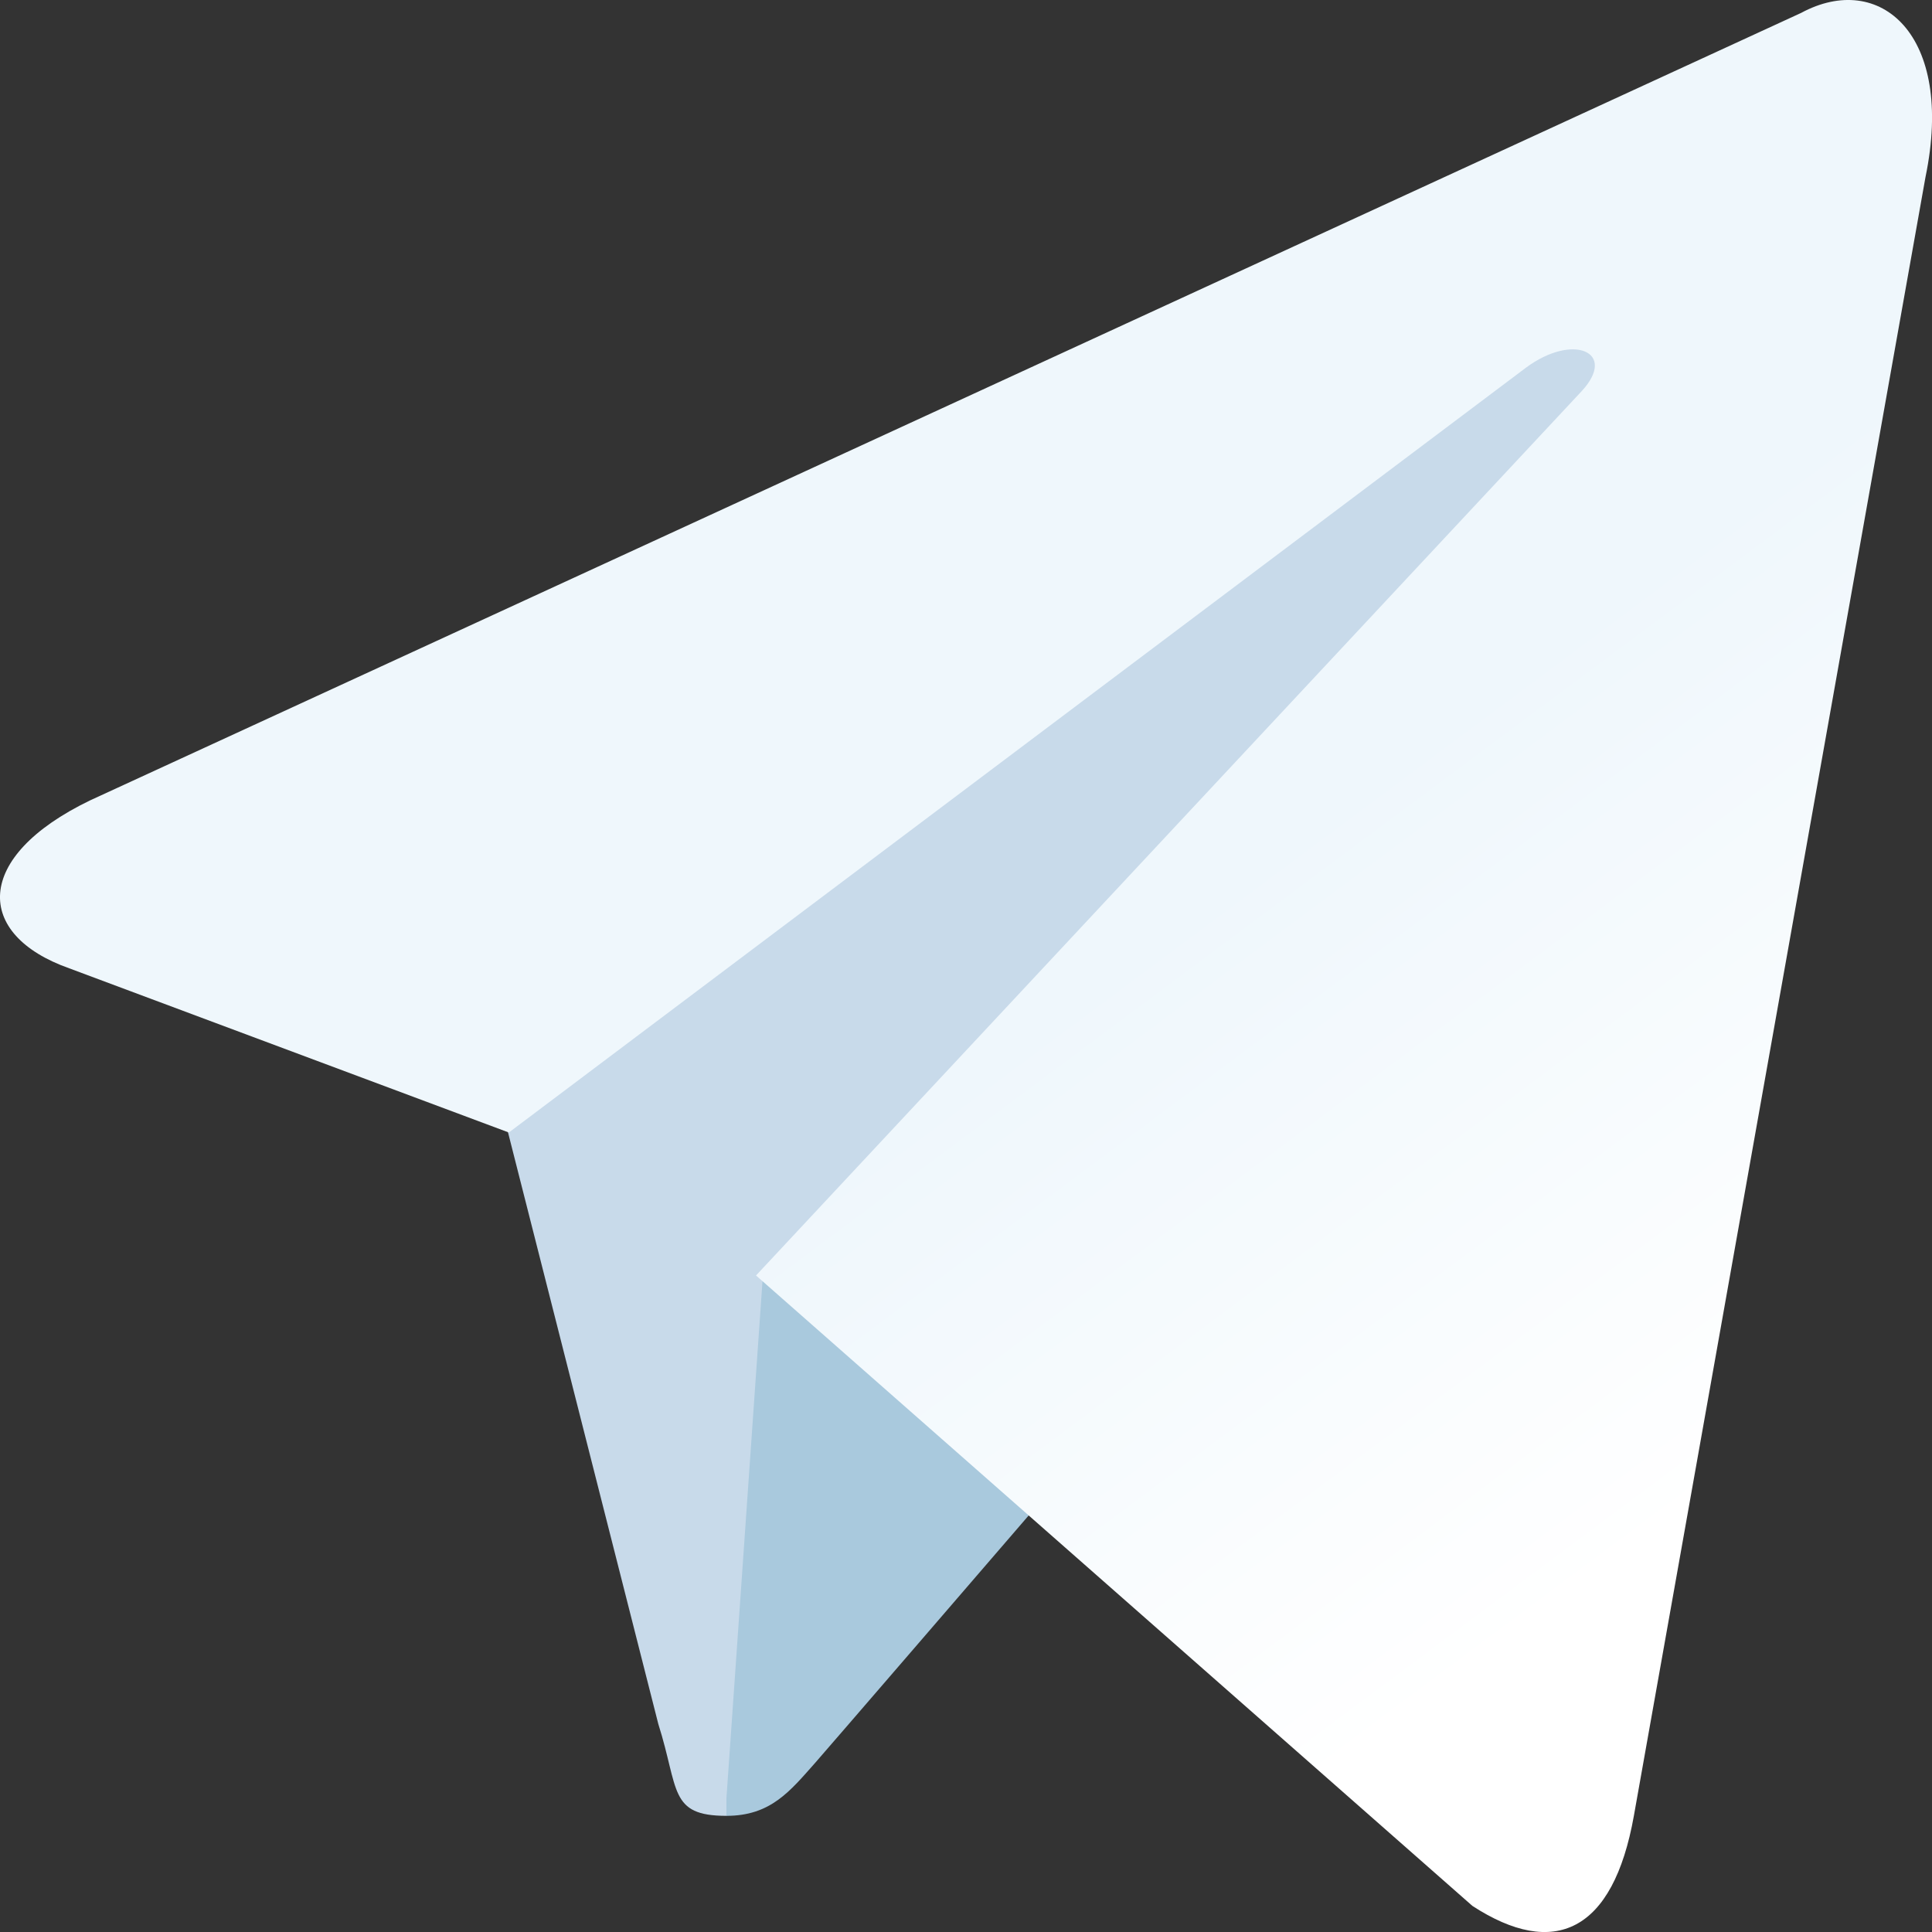 <svg width="16" height="16" viewBox="0 0 16 16" fill="none" xmlns="http://www.w3.org/2000/svg">
<rect x="0" y="0" width="16" height="16" fill="#333333" stroke="none"/>
<g id="Group 1616">
<path id="path2993" d="M6.016 15.038C5.538 15.038 5.624 14.819 5.452 14.278L4.055 8.779L12.734 2.315L13.752 2.637L12.906 5.386L6.016 15.038Z" fill="#C8DAEA"/>
<path id="path2989" d="M6.016 15.038C6.383 15.038 6.543 14.833 6.751 14.599C7.07 14.234 11.164 9.481 11.164 9.481L8.651 8.75L6.322 10.505L6.016 14.892V15.038Z" fill="#A9C9DD"/>
<path id="path2991" d="M6.261 10.563L12.194 15.784C12.869 16.223 13.359 16.003 13.531 15.038L15.946 1.467C16.191 0.283 15.566 -0.244 14.916 0.107L0.745 6.629C-0.224 7.097 -0.212 7.741 0.573 8.019L4.214 9.379L12.636 3.046C13.028 2.754 13.396 2.915 13.101 3.237L6.261 10.563Z" fill="url(#paint0_linear_1455_18791)"/>
</g>
<defs>
<linearGradient id="paint0_linear_1455_18791" x1="9.815" y1="7.544" x2="13.713" y2="12.772" gradientUnits="userSpaceOnUse">
<stop stop-color="#EFF7FC"/>
<stop offset="1" stop-color="white"/>
</linearGradient>
</defs>
</svg>
